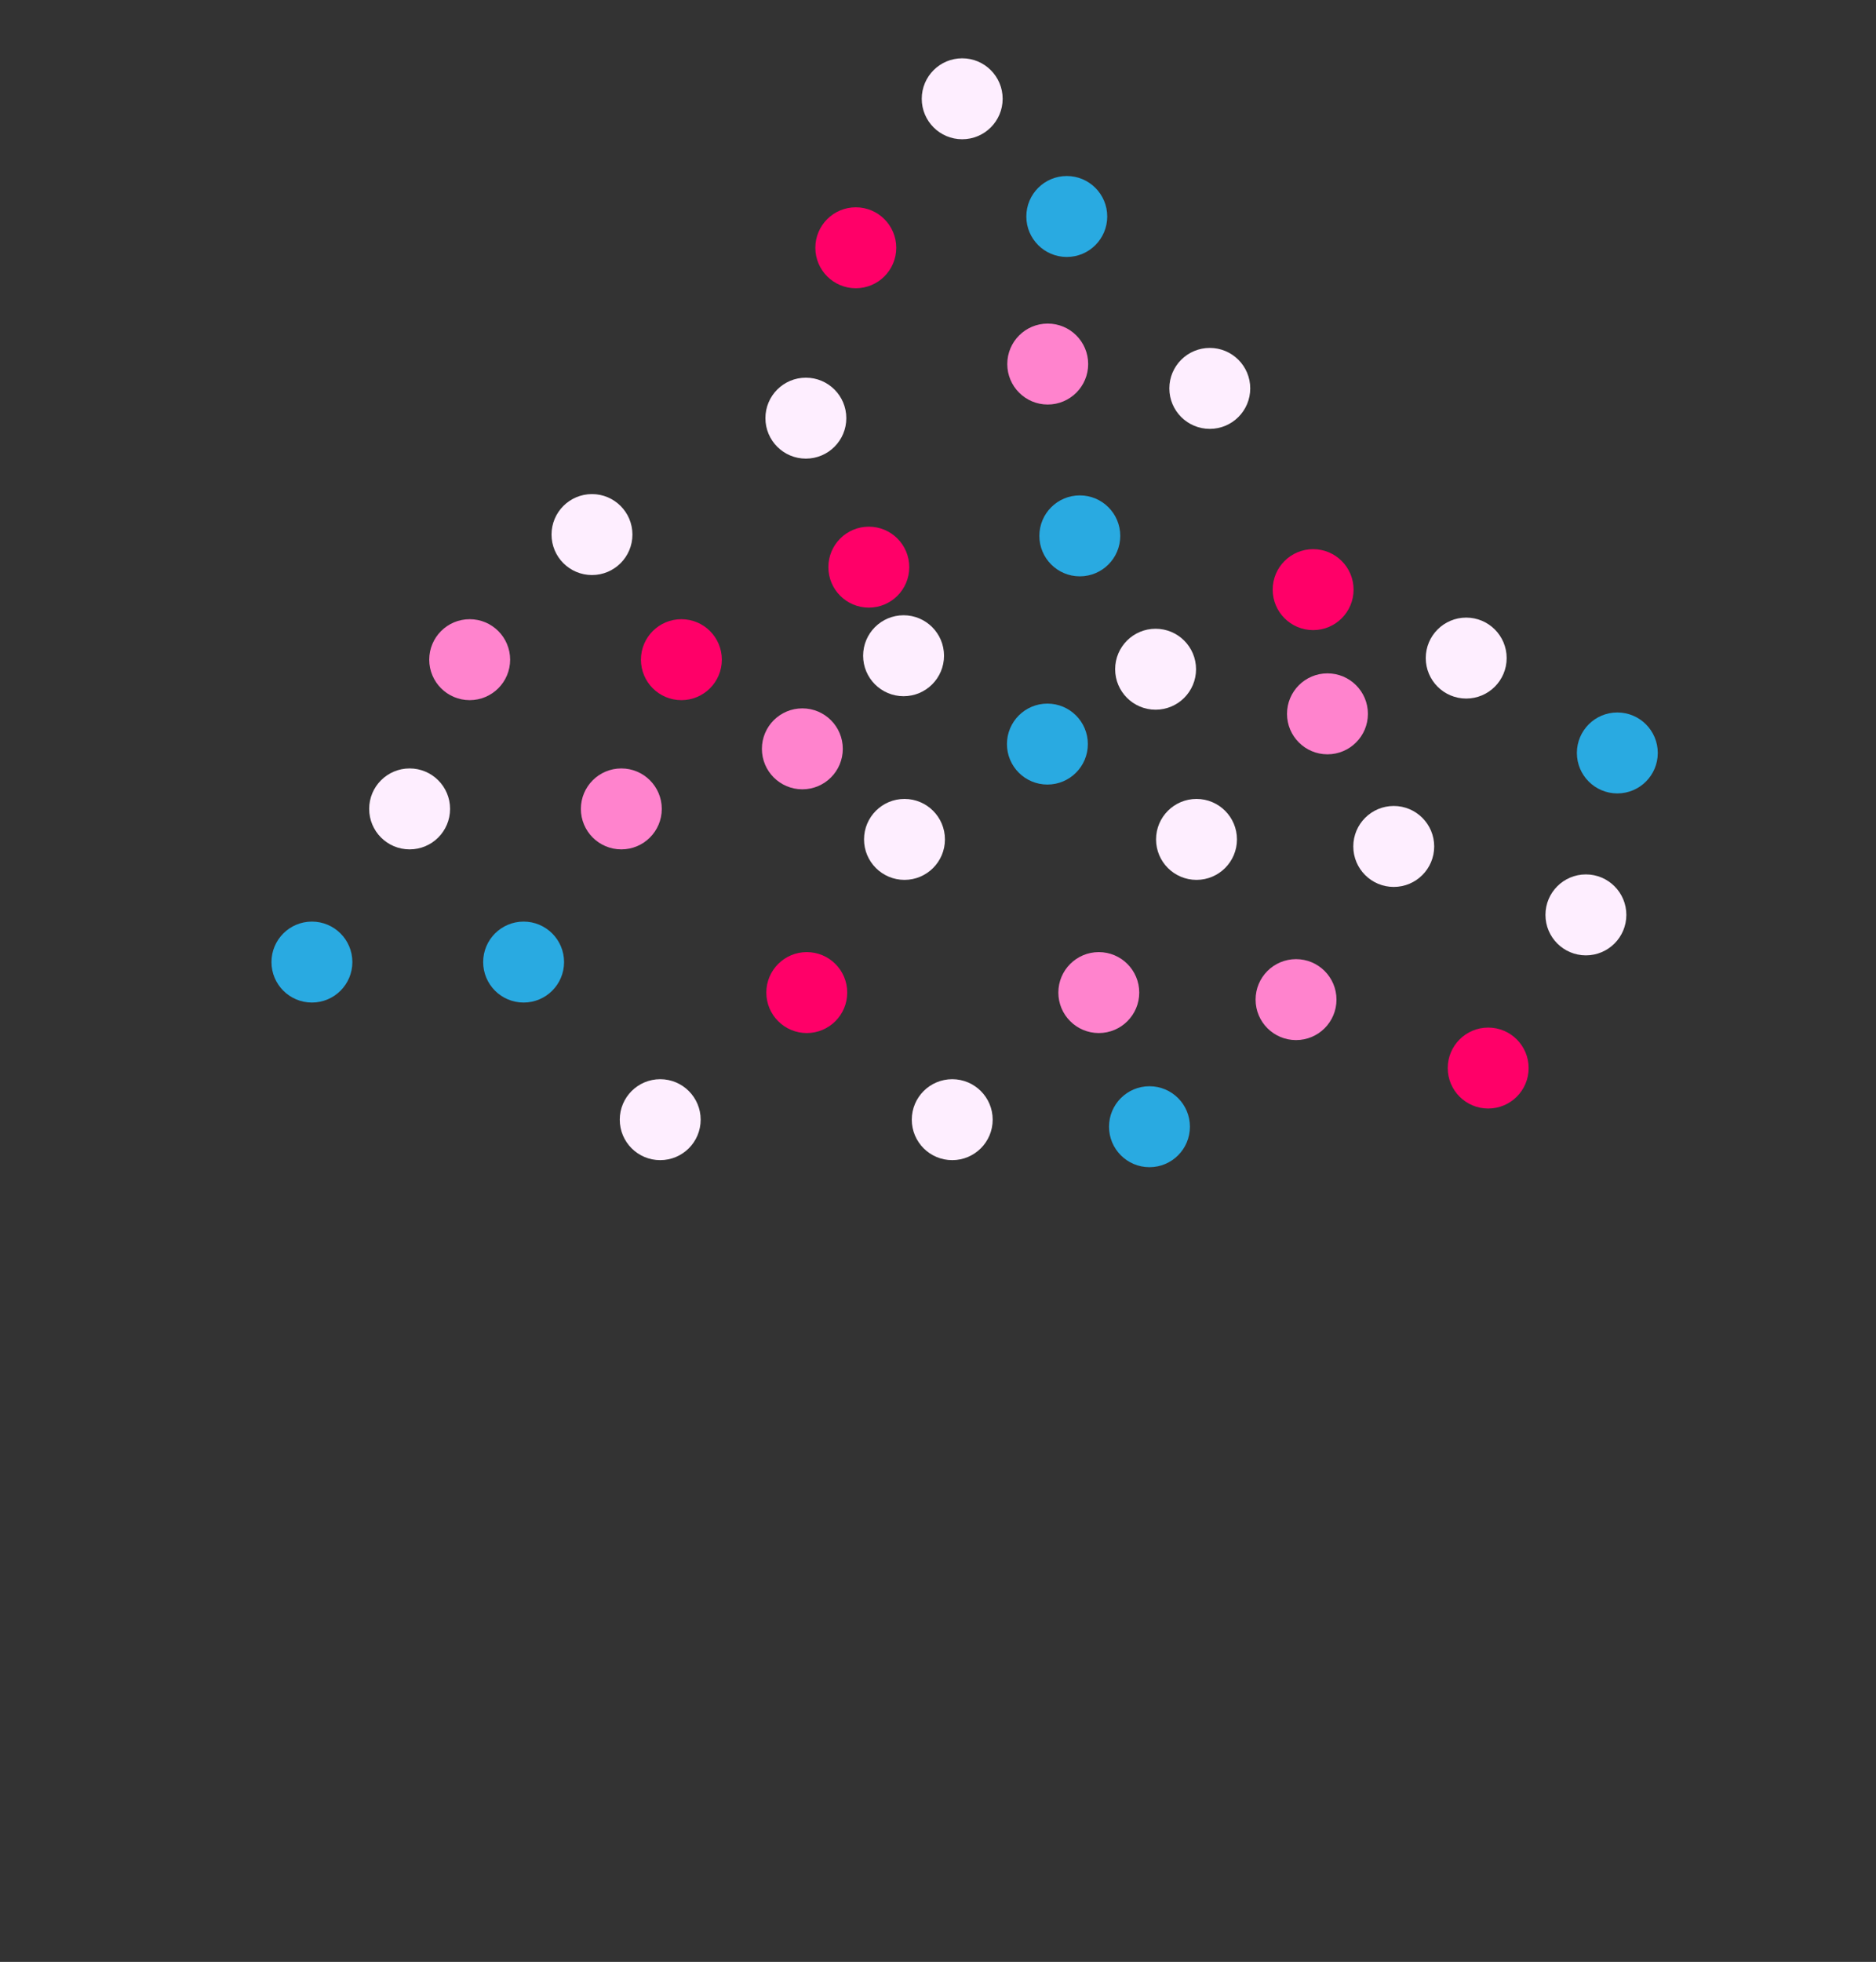 <svg xmlns="http://www.w3.org/2000/svg" viewBox="0 0 576 602"><rect x="0" y="0" width="576" height="602" fill="#333333" stroke="none"/><defs><style>.cls-1{fill:#feeeff;}.cls-2{fill:#29aae1;}.cls-3{fill:#ff83cd;}.cls-4{fill:#ff0068;}.cls-5{fill:none;}</style></defs><title>Recurso 195</title><g id="Capa_2" data-name="Capa 2"><g id="Capa_1-2" data-name="Capa 1"><circle class="cls-1" cx="354.81" cy="205.35" r="12.42"/><circle class="cls-2" cx="321.59" cy="228.32" r="12.42"/><circle class="cls-1" cx="277.71" cy="257.57" r="12.42"/><circle class="cls-1" cx="367.37" cy="257.57" r="12.42"/><circle class="cls-3" cx="246.35" cy="229.78" r="12.42"/><circle class="cls-4" cx="209.21" cy="202.42" r="12.42"/><circle class="cls-3" cx="190.77" cy="248.21" r="12.42"/><circle class="cls-3" cx="407.58" cy="219.04" r="12.42"/><circle class="cls-1" cx="427.93" cy="259.73" r="12.42"/><circle class="cls-4" cx="403.18" cy="180.93" r="12.42"/><circle class="cls-2" cx="496.58" cy="231.04" r="12.42"/><circle class="cls-1" cx="486.93" cy="280.73" r="12.42"/><circle class="cls-1" cx="450.18" cy="201.93" r="12.42"/><circle class="cls-1" cx="371.45" cy="119.18" r="12.42"/><circle class="cls-3" cx="321.69" cy="111.71" r="12.42"/><circle class="cls-2" cx="331.54" cy="164.43" r="12.42"/><circle class="cls-1" cx="247.43" cy="128.31" r="12.42"/><circle class="cls-4" cx="266.76" cy="174.03" r="12.42"/><circle class="cls-1" cx="277.43" cy="201.21" r="12.42"/><circle class="cls-3" cx="144.21" cy="202.42" r="12.42"/><circle class="cls-1" cx="125.77" cy="248.21" r="12.42"/><circle class="cls-1" cx="181.76" cy="164.03" r="12.42"/><circle class="cls-4" cx="247.71" cy="304.57" r="12.42"/><circle class="cls-3" cx="337.37" cy="304.57" r="12.42"/><circle class="cls-2" cx="160.77" cy="295.21" r="12.42"/><circle class="cls-3" cx="397.93" cy="306.73" r="12.42"/><circle class="cls-4" cx="456.93" cy="327.73" r="12.42"/><circle class="cls-2" cx="95.77" cy="295.21" r="12.42"/><circle class="cls-1" cx="202.71" cy="343.57" r="12.42"/><circle class="cls-1" cx="292.37" cy="343.57" r="12.42"/><circle class="cls-2" cx="352.93" cy="345.73" r="12.42"/><circle class="cls-2" cx="327.54" cy="66.43" r="12.42"/><circle class="cls-1" cx="295.43" cy="30.31" r="12.42"/><circle class="cls-4" cx="262.76" cy="76.03" r="12.42"/><rect class="cls-5" width="576" height="602"/></g></g></svg>